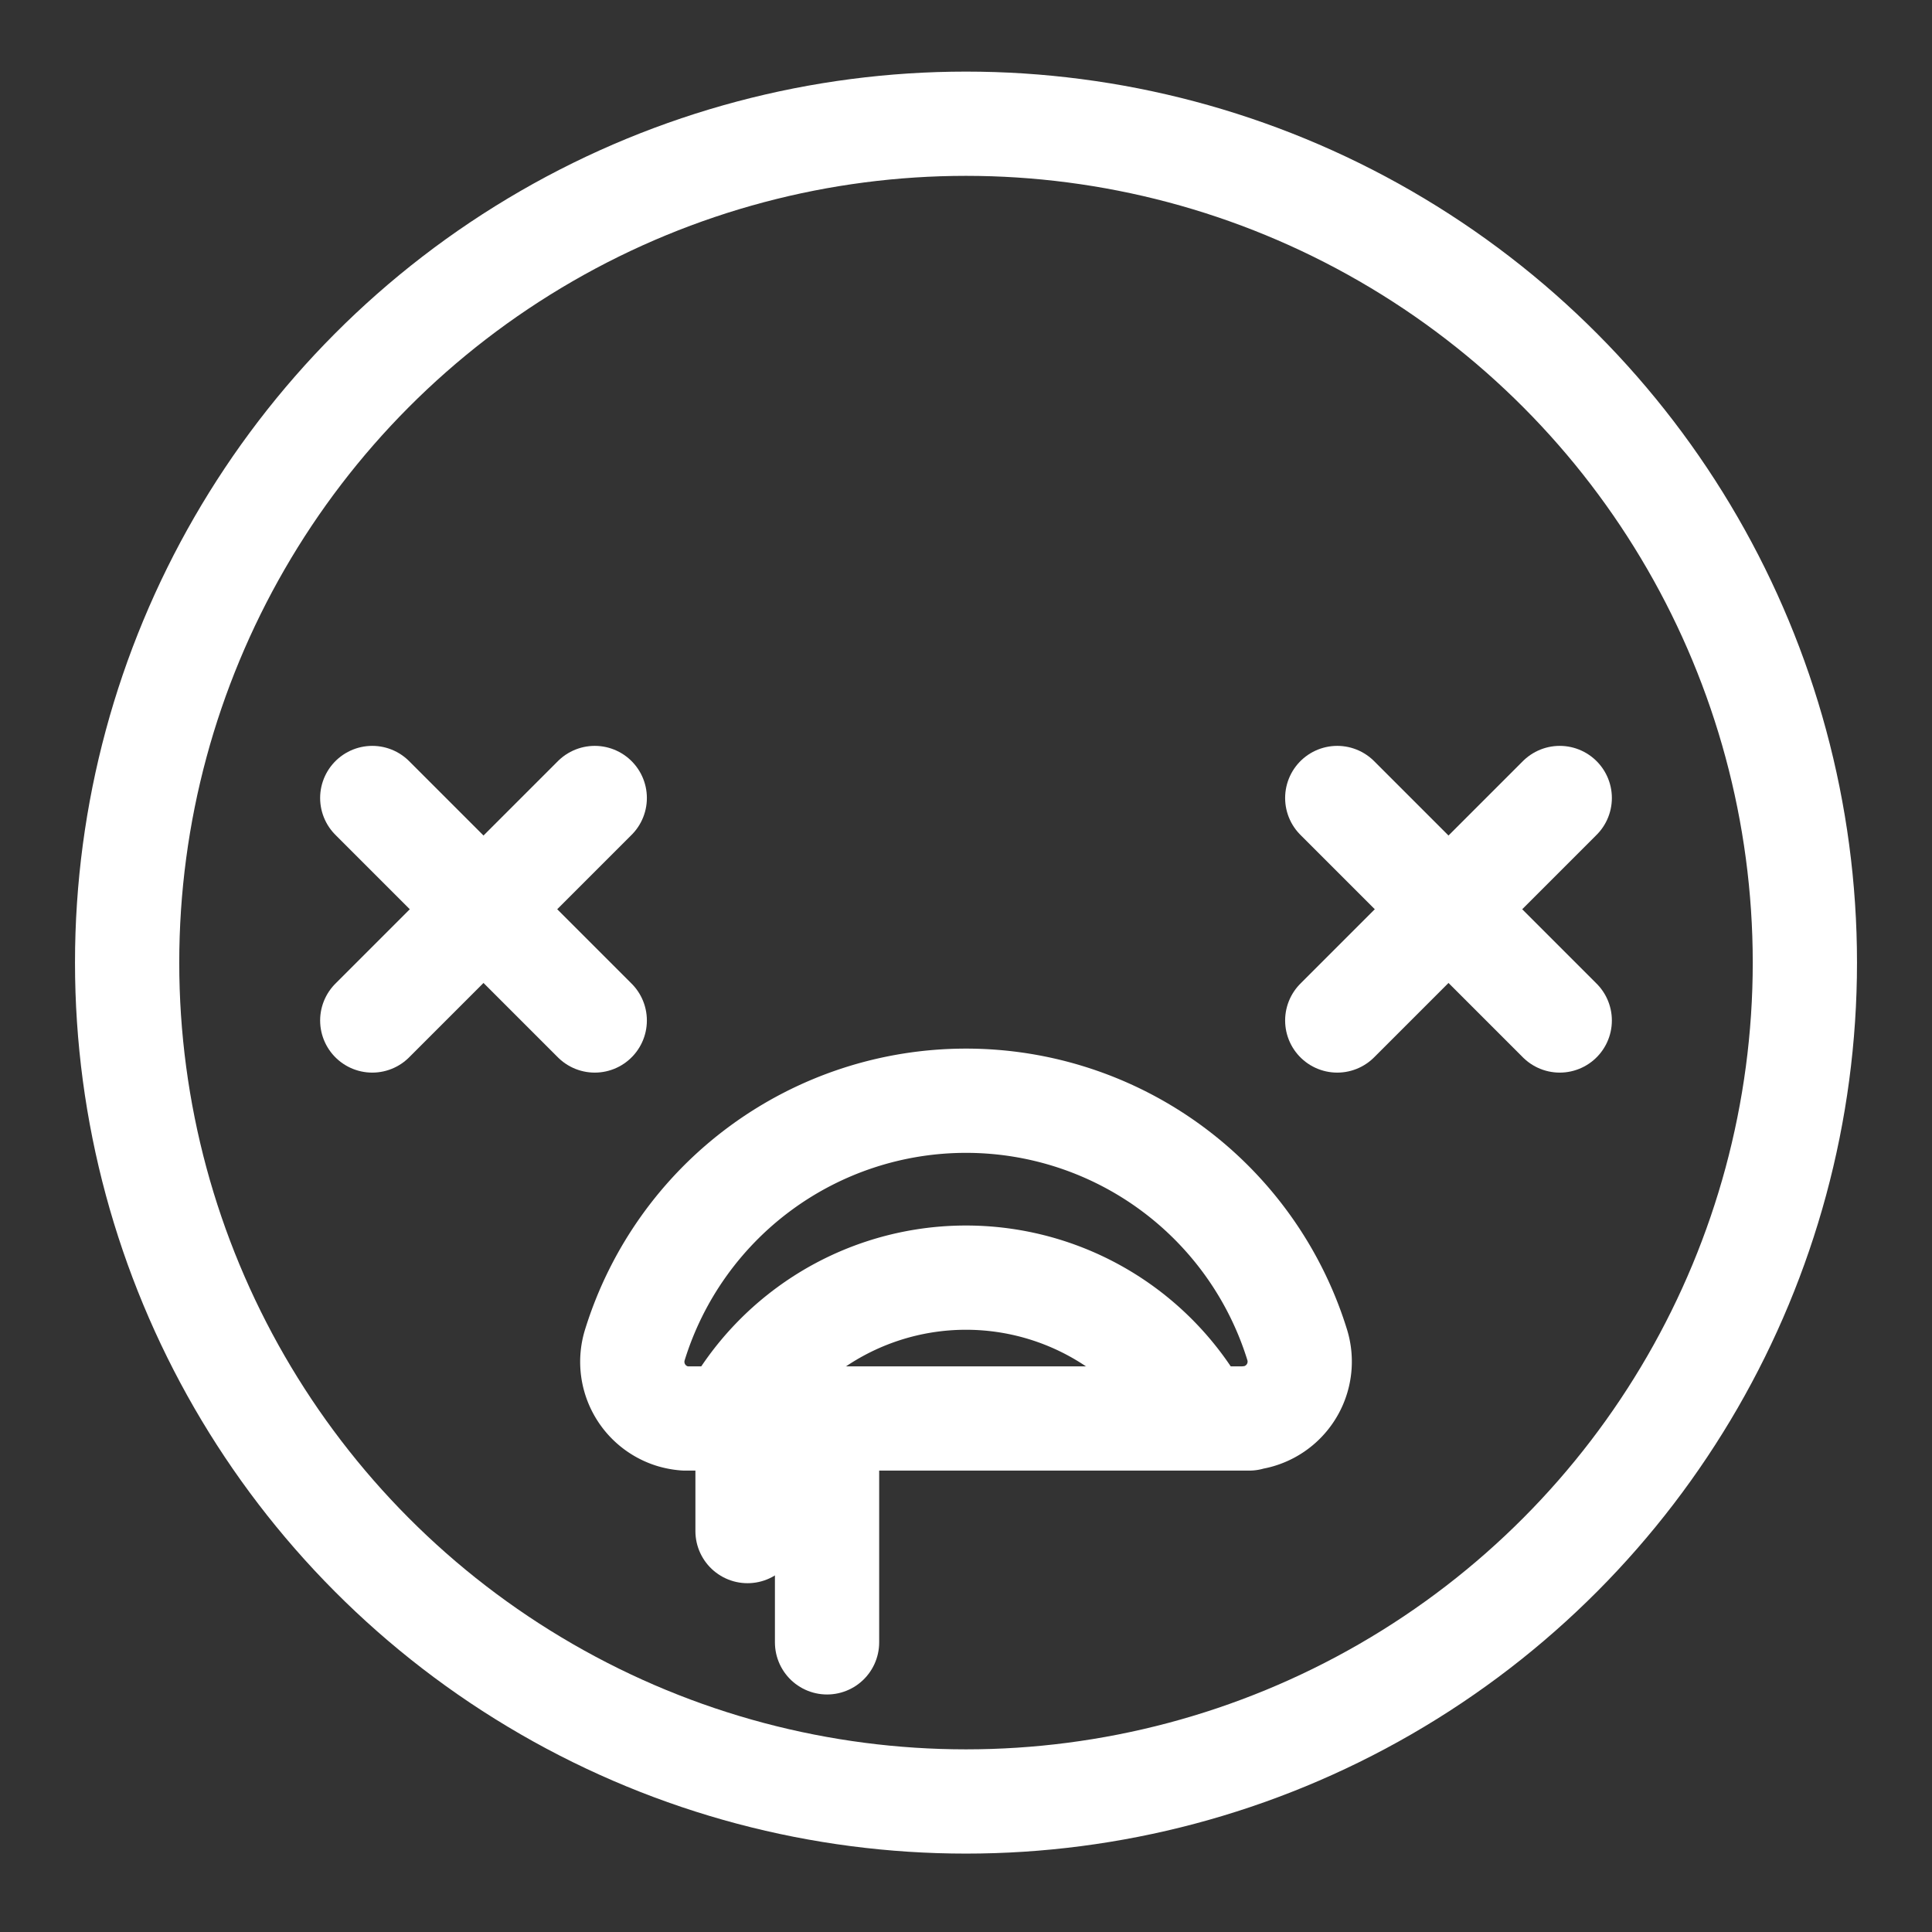 <svg id="Layer_1" data-name="Layer 1" xmlns="http://www.w3.org/2000/svg" xmlns:xlink="http://www.w3.org/1999/xlink" viewBox="0 0 250 250"><rect x="0" y="0" width="250" height="250" fill="#333333" stroke="none"/><defs><style>.cls-1,.cls-2{fill:none;}.cls-2{stroke:#fff;stroke-linecap:round;stroke-linejoin:round;stroke-width:13.49px;}.cls-3{clip-path:url(#clip-path);}</style><clipPath id="clip-path"><path class="cls-1" d="M82.16,174a44.86,44.86,0,0,1,85.69,0,7.36,7.36,0,0,1-4.85,9.22,6.25,6.25,0,0,1-1.35.27v0.06h-73v0a7.81,7.81,0,0,1-1.67-.31A7.36,7.36,0,0,1,82.16,174Z"/></clipPath></defs><title>Emoji-Party-Pack_Line</title><circle class="cls-2" cx="125" cy="124.56" r="108.55"/><line class="cls-2" x1="48.17" y1="103.26" x2="76.96" y2="132.05"/><line class="cls-2" x1="76.96" y1="103.26" x2="48.17" y2="132.05"/><line class="cls-2" x1="173.04" y1="103.26" x2="201.83" y2="132.05"/><line class="cls-2" x1="201.83" y1="103.26" x2="173.04" y2="132.05"/><line class="cls-2" x1="96.73" y1="184.14" x2="96.73" y2="198.12"/><line class="cls-2" x1="107.02" y1="184.14" x2="107.02" y2="212.52"/><path class="cls-2" d="M82.16,174a44.86,44.86,0,0,1,85.69,0,7.36,7.36,0,0,1-4.85,9.22,6.25,6.25,0,0,1-1.35.27v0.06h-73v0a7.81,7.81,0,0,1-1.67-.31A7.36,7.36,0,0,1,82.16,174Z"/><g class="cls-3"><path class="cls-2" d="M92,189.62a34.56,34.56,0,0,1,66,0,5.67,5.67,0,0,1-3.74,7.11,4.82,4.82,0,0,1-1,.21v0H97v0a6,6,0,0,1-1.28-.24A5.67,5.67,0,0,1,92,189.62Z"/></g></svg>